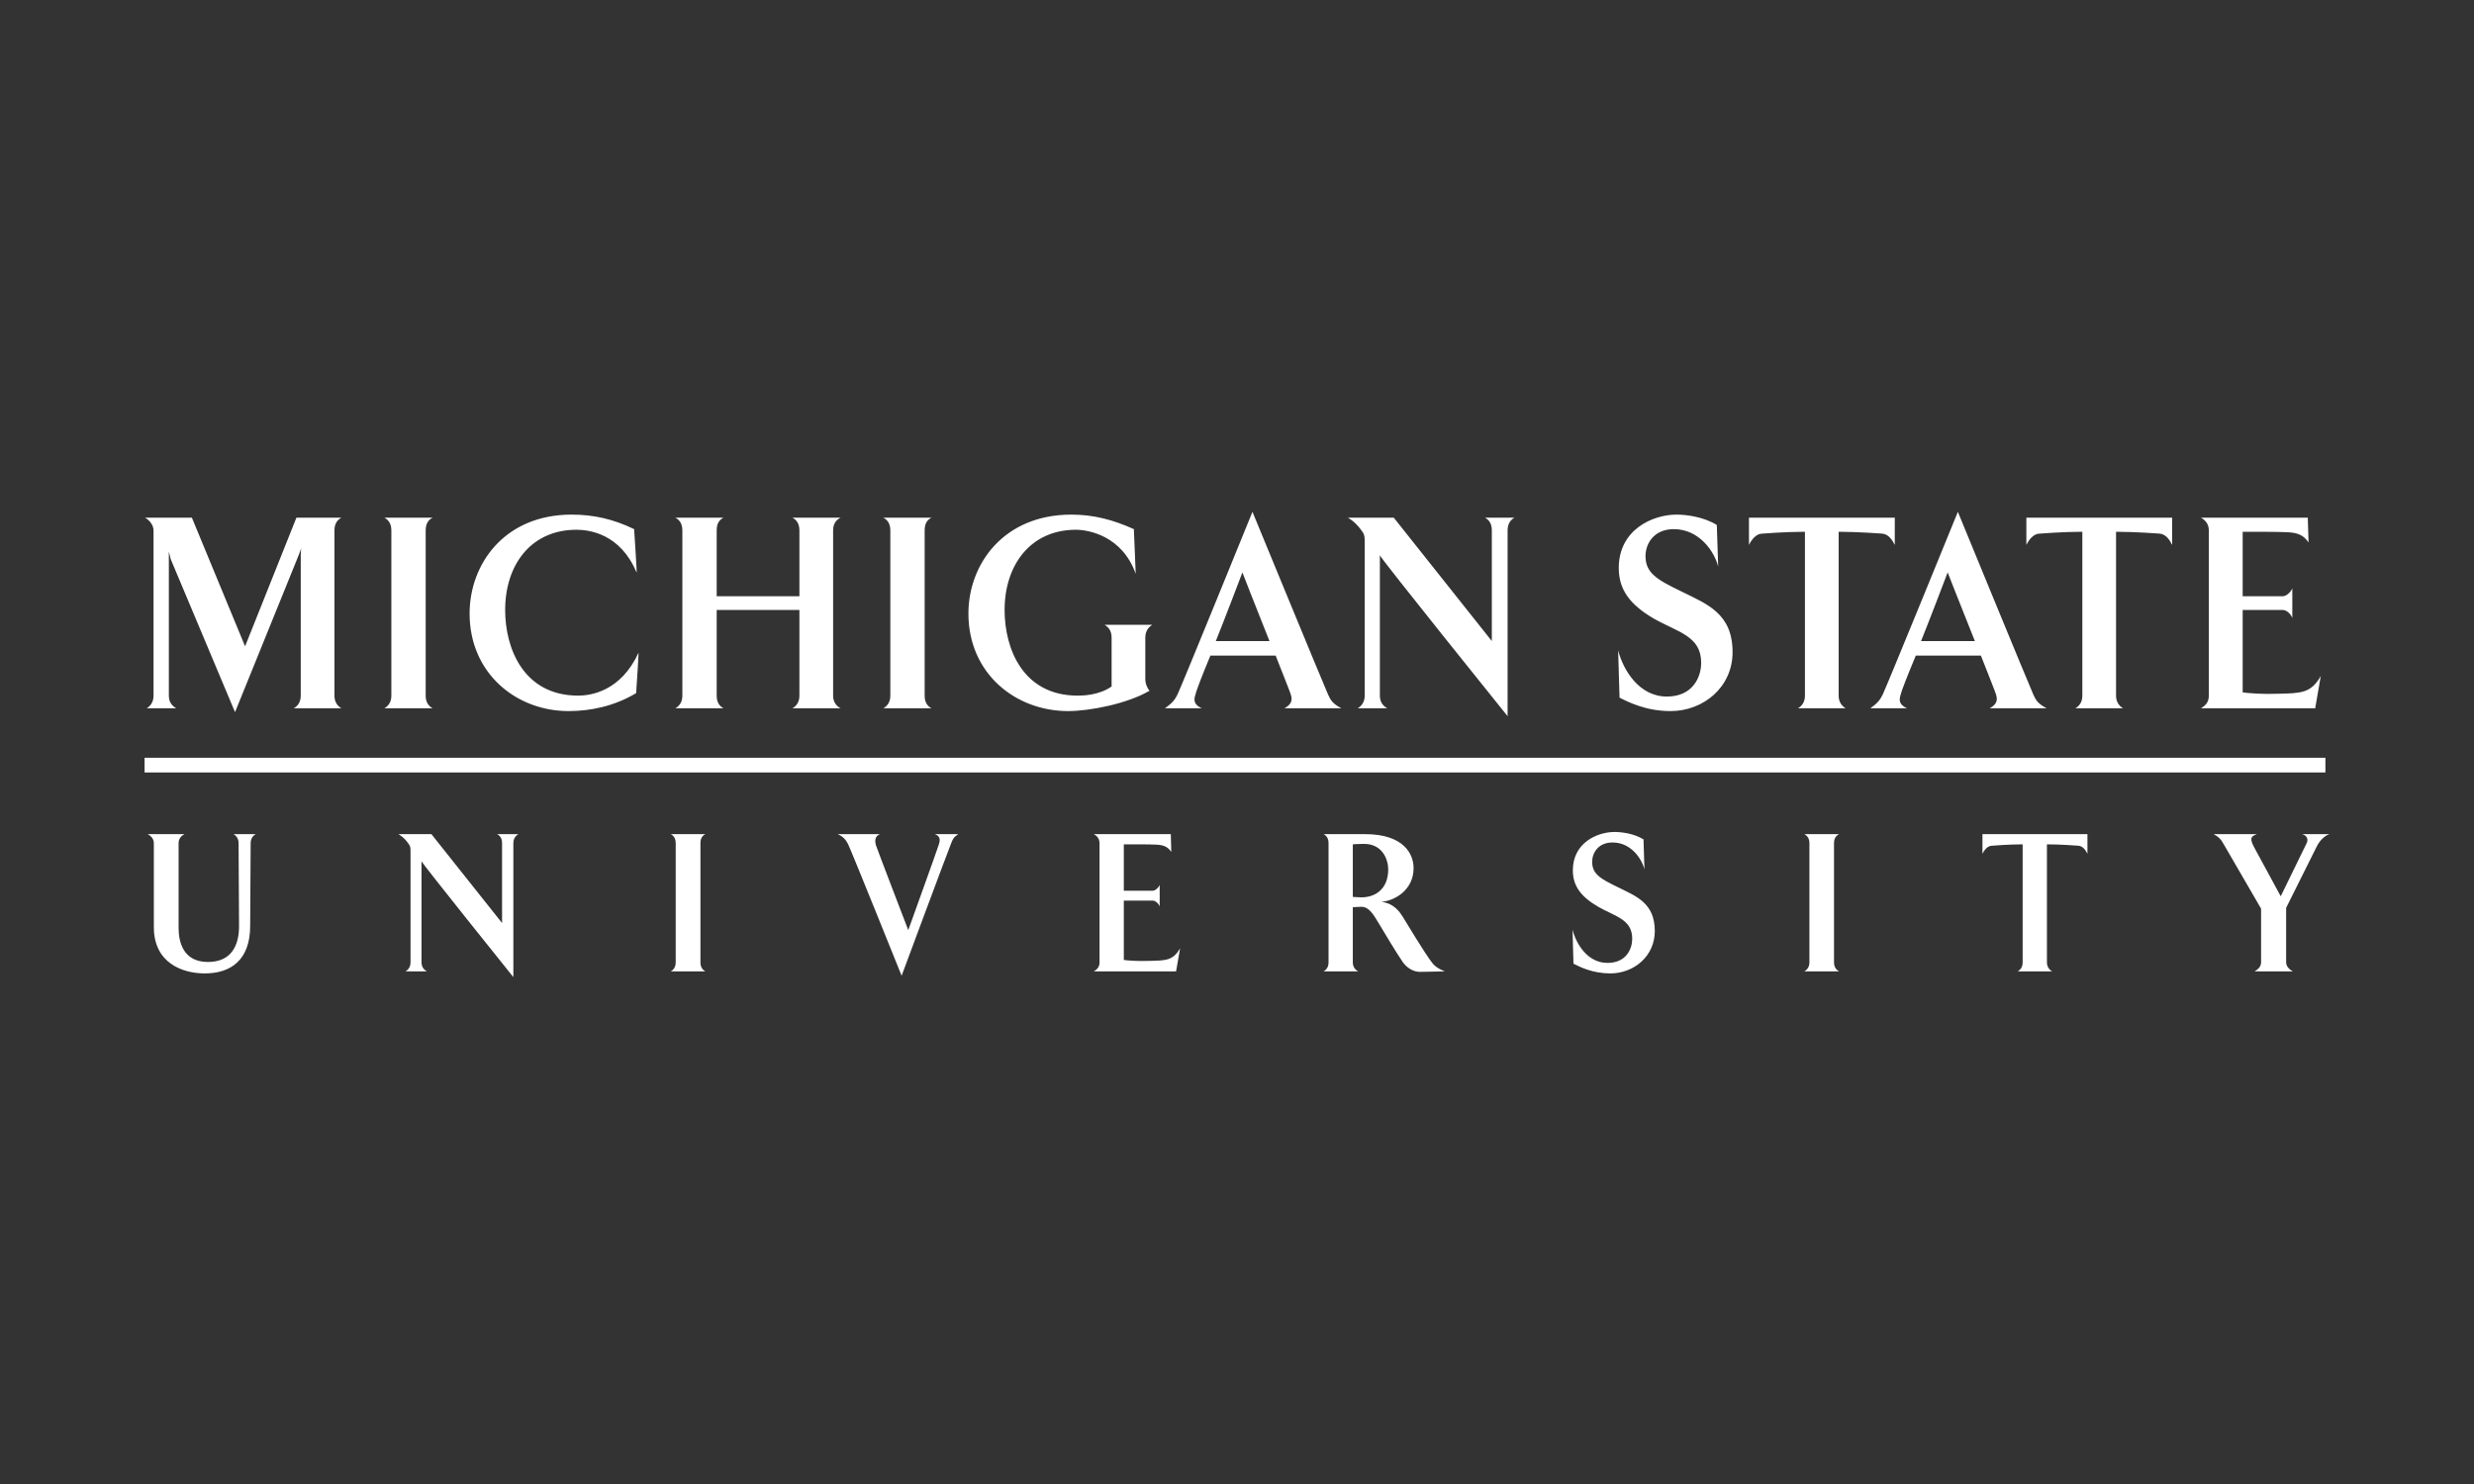 <?xml version="1.0" encoding="UTF-8"?>
<svg xmlns="http://www.w3.org/2000/svg" width="500" height="300" viewBox="0 0 500 300" fill="none">
  <rect x="0" y="0" width="500" height="300" fill="#333333" stroke="none"/>
  <path d="M253.125 103.469C253.125 103.469 238.99 138.253 237.969 140.406C237.43 141.484 236.941 142.111 235.438 143.188H242.875C241.425 142.507 241.141 141.702 241.625 140.344C241.733 139.72 243.013 136.384 244.625 132.531H257.812C259.317 136.384 260.713 139.84 260.875 140.406C261.25 141.596 260.99 142.394 259.594 143.188H271.094C269.319 142.224 268.944 141.596 268.406 140.406C267.439 138.253 253.125 103.469 253.125 103.469ZM395.688 103.469C395.688 103.469 381.521 138.253 380.5 140.406C379.961 141.484 379.505 142.111 378 143.188H385.406C383.954 142.507 383.671 141.702 384.156 140.344C384.264 139.72 385.575 136.384 387.188 132.531H400.344C401.849 136.384 403.243 139.84 403.406 140.406C403.78 141.596 403.521 142.394 402.125 143.188H413.625C411.85 142.224 411.476 141.596 410.938 140.406C409.97 138.253 395.688 103.469 395.688 103.469ZM115.531 104.031C101.877 104.031 94.906 114.116 94.906 124.031C94.906 136.1 104.316 143.75 114.906 143.75C119.314 143.75 124.099 142.787 128.562 140.125C128.562 140.125 129.138 131.744 129.031 131.969C125.484 139.731 119.401 140.625 116.875 140.625C105.8 140.625 102.094 131.075 102.094 123.312C102.094 114.191 107.307 107.094 116.5 107.094C119.08 107.094 125.376 107.875 128.656 115.75C128.764 115.976 128.156 106.969 128.156 106.969C123.963 104.929 119.939 104.031 115.531 104.031ZM216.531 104.031C202.771 104.031 195.719 114.116 195.719 124.031C195.719 136.1 205.177 143.75 215.875 143.75C220.175 143.75 227.827 142.287 232.344 139.625C232.075 139.455 231.469 138.413 231.469 137.281V128.906C231.469 127.602 232.069 126.821 232.875 126.312H223.25C224.11 126.821 224.656 127.602 224.656 128.906V138.781C222.13 140.538 218.94 140.625 217.812 140.625C206.685 140.625 203.031 131.075 203.031 123.312C203.031 114.191 208.3 107.094 217.438 107.094C219.964 107.094 226.79 108.295 229.531 116L229.156 106.969C224.91 105.043 220.94 104.031 216.531 104.031ZM338.844 104.031C333.955 104.031 327.156 107.108 327.156 114.812C327.156 119.119 329.305 122.174 334.25 125.062C339.144 127.839 343.812 128.56 343.812 134C343.812 136.775 342.195 140.812 336.875 140.812C331.284 140.812 328.053 135.49 327.031 131.469L327.312 141.031C329.195 141.995 332.735 143.75 337.625 143.75C344.241 143.75 350.156 138.925 350.156 131.844C350.156 123.968 344.935 122.118 339.938 119.625C334.883 117.189 332.562 115.864 332.562 112.406C332.562 109.97 334.196 106.969 338.281 106.969C343.44 106.969 346.501 111.53 347.25 114.531L346.969 106.125C344.23 104.425 340.671 104.031 338.844 104.031ZM29.312 104.656C30.174 105.109 31.031 106.144 31.031 107.219V140.625C31.031 141.871 30.464 142.678 29.656 143.188H35.625C34.711 142.678 34.125 141.871 34.125 140.625V113.031V111.5L34.5 113.031L47.5 143.969L60.406 112.125L60.875 110.844C60.875 110.844 60.781 111.445 60.781 112.125V140.625C60.781 141.871 60.236 142.678 59.375 143.188H69C68.14 142.678 67.594 141.871 67.594 140.625V107.219C67.594 105.916 68.14 105.109 69 104.656H59.906L49.531 130.656L38.781 104.656H29.312ZM77.688 104.656C78.547 105.109 79.094 105.916 79.094 107.219V140.625C79.094 141.871 78.547 142.678 77.688 143.188H87.438C86.524 142.678 86.031 141.871 86.031 140.625V107.219C86.031 105.916 86.524 105.109 87.438 104.656H77.688ZM136.5 104.656C137.36 105.109 137.906 105.916 137.906 107.219V140.625C137.906 141.871 137.36 142.678 136.5 143.188H146.219C145.305 142.678 144.844 141.871 144.844 140.625V123.312H161.562V140.625C161.562 141.871 161.017 142.678 160.156 143.188H169.875C168.962 142.678 168.375 141.871 168.375 140.625V107.219C168.375 105.916 168.962 105.109 169.875 104.656H160.156C161.017 105.109 161.562 105.916 161.562 107.219V120.531H144.844V107.219C144.844 105.916 145.305 105.109 146.219 104.656H136.5ZM178.531 104.656C179.392 105.109 179.938 105.916 179.938 107.219V140.625C179.938 141.871 179.392 142.678 178.531 143.188H188.25C187.336 142.678 186.875 141.871 186.875 140.625V107.219C186.875 105.916 187.336 105.109 188.25 104.656H178.531ZM272.438 104.656C273.567 105.336 274.306 106.132 274.844 106.812C275.866 108.116 275.812 108.165 275.812 110.375V140.625C275.812 141.871 275.214 142.678 274.406 143.188H280.375C279.46 142.678 278.875 141.871 278.875 140.625V112.25C278.875 112.704 304.688 144.781 304.688 144.781V107.219C304.688 105.916 305.257 105.109 306.062 104.656H300.125C300.984 105.109 301.5 105.916 301.5 107.219V129.594L281.688 104.656H272.438ZM353.469 104.656V110.156C353.95 109.194 354.866 107.875 356.156 107.875C356.156 107.875 360.804 107.5 364.781 107.5V140.625C364.781 141.871 364.234 142.678 363.375 143.188H373C372.192 142.678 371.594 141.871 371.594 140.625V107.5C375.517 107.5 380.406 107.875 380.406 107.875C381.696 107.987 382.452 109.194 382.938 110.156V104.656H353.469ZM409.531 104.656V110.156C410.015 109.194 410.929 107.875 412.219 107.875C412.219 107.875 416.866 107.5 420.844 107.5V140.625C420.844 141.871 420.298 142.678 419.438 143.188H429.062C428.256 142.678 427.656 141.871 427.656 140.625V107.5C431.579 107.5 436.469 107.875 436.469 107.875C437.759 107.987 438.519 109.194 439 110.156V104.656H409.531ZM444.812 104.656C445.671 105.109 446.406 105.916 446.406 107.219V140.625C446.406 141.984 445.726 142.621 444.812 143.188H467.906L469.031 136.656C467.043 140.225 464.896 140.136 460.219 140.25C457.585 140.364 454.325 140.139 453.25 139.969V123.312H461.375C462.126 123.312 463.011 124.144 463.281 124.938V118.938C463.011 119.616 462.126 120.531 461.375 120.531H453.25V107.5C453.25 107.5 460.763 107.483 462.375 107.594C464.421 107.709 465.543 108.182 466.562 109.656L466.406 104.656L444.812 104.656ZM251.094 115.719C251.094 115.719 254.035 123.305 256.562 129.594H245.719C247.439 125.344 251.094 115.719 251.094 115.719ZM393.625 115.719C393.625 115.719 396.6 123.305 399.125 129.594H388.25C389.971 125.344 393.625 115.719 393.625 115.719ZM29.219 153.188V156.156H469.969V153.188H29.219ZM326.312 168.188C322.791 168.188 317.875 170.39 317.875 175.938C317.875 179.041 319.44 181.234 323 183.312C326.525 185.312 329.875 185.864 329.875 189.781C329.875 191.78 328.707 194.656 324.875 194.656C320.851 194.656 318.545 190.836 317.812 187.938L318 194.812C319.355 195.506 321.912 196.781 325.438 196.781C330.196 196.781 334.438 193.319 334.438 188.219C334.438 182.551 330.691 181.201 327.094 179.406C323.453 177.65 321.781 176.705 321.781 174.219C321.781 172.464 322.966 170.312 325.906 170.312C329.622 170.312 331.804 173.586 332.344 175.75L332.156 169.688C330.184 168.464 327.629 168.188 326.312 168.188ZM29.844 168.625C30.464 168.954 31.094 169.53 31.094 170.469V187.438C31.094 194.659 36.847 196.781 41.375 196.781C46.638 196.781 50.562 194.09 50.562 187.156L50.656 170.469C50.656 169.53 51.107 168.954 51.687 168.625H47.187C47.769 168.954 48.219 169.53 48.219 170.469L48.312 187.25C48.312 191.286 46.635 194.469 42.031 194.469C37 194.469 36.094 190.416 36.094 187.562V170.469C36.094 169.53 36.661 168.954 37.281 168.625H29.844ZM80.531 168.625C81.344 169.116 81.894 169.699 82.281 170.188C83.015 171.126 82.969 171.158 82.969 172.75V194.531C82.969 195.429 82.549 196.009 81.969 196.375H86.281C85.624 196.009 85.188 195.429 85.188 194.531V174.094C85.188 174.423 103.75 197.531 103.75 197.531V170.469C103.75 169.53 104.2 168.954 104.781 168.625H100.469C101.089 168.954 101.469 169.53 101.469 170.469V186.594L87.188 168.625H80.531ZM135.562 168.625C136.181 168.954 136.562 169.531 136.562 170.469V194.531C136.562 195.429 136.181 196.009 135.562 196.375H142.562C141.904 196.009 141.562 195.429 141.562 194.531V170.469C141.562 169.531 141.904 168.954 142.562 168.625H135.562ZM169.281 168.625C170.444 169.116 170.912 169.776 171.375 170.594C172.111 172.101 182.219 197.25 182.219 197.25C182.219 197.25 191.529 172.184 192.188 170.594C192.575 169.615 192.65 169.322 193.656 168.625H188.938C189.944 169.035 190.099 169.628 189.75 170.688C189.711 170.974 183.562 188.031 183.562 188.031C183.562 188.031 177.11 171.24 177.031 170.875C176.76 169.895 176.836 169.035 177.844 168.625H169.281ZM221.062 168.625C221.681 168.954 222.219 169.53 222.219 170.469V194.531C222.219 195.512 221.72 195.966 221.062 196.375H237.688L238.5 191.688C237.067 194.257 235.523 194.167 232.156 194.25C230.26 194.334 227.899 194.184 227.125 194.062V182.062H232.969C233.511 182.062 234.181 182.68 234.375 183.25V178.906C234.181 179.395 233.511 180.062 232.969 180.062H227.125V170.688C227.125 170.688 232.558 170.669 233.719 170.75C235.189 170.831 235.984 171.156 236.719 172.219L236.625 168.625H221.062ZM267.5 168.625C268.119 168.954 268.5 169.53 268.5 170.469V194.531C268.5 195.429 268.119 196.009 267.5 196.375H274.5C273.841 196.009 273.406 195.429 273.406 194.531V183.406C273.406 183.406 274.661 183.313 275.125 183.313C276.79 183.313 277.681 185.085 278.688 186.719C280.082 189.003 281.793 191.961 283.531 194.531C284.229 195.511 285.5 196.469 286.969 196.469L292 196.375C292 196.375 290.264 195.728 289.531 194.75C288.175 193.118 283.531 185.375 283.531 185.375C282.951 184.474 281.789 182.598 279.156 182.313C281.902 182.108 285.688 179.904 285.688 175.5C285.688 172.766 283.854 168.625 275.844 168.625L267.5 168.625ZM364.656 168.625C365.274 168.954 365.688 169.531 365.688 170.469V194.531C365.688 195.429 365.274 196.009 364.656 196.375H371.688C371.03 196.009 370.656 195.429 370.656 194.531V170.469C370.656 169.531 371.03 168.954 371.688 168.625H364.656ZM400.656 168.625V172.594C401.004 171.904 401.665 170.969 402.594 170.969C402.594 170.969 405.918 170.688 408.781 170.688V194.531C408.781 195.429 408.401 196.009 407.781 196.375H414.719C414.139 196.009 413.688 195.429 413.688 194.531V170.688C416.511 170.688 420.062 170.969 420.062 170.969C420.99 171.05 421.525 171.904 421.875 172.594V168.625H400.656ZM447.375 168.625C448.42 169.199 448.83 169.615 449.375 170.594L456.969 183.688V194.531C456.969 195.511 456.238 196.009 455.656 196.375H463.375C462.754 196.009 462.031 195.429 462.031 194.531V183.531L468.219 171.125C468.683 170.188 469.579 169.035 470.781 168.625H465.25C466.332 168.914 466.604 169.789 466.062 170.688L460.938 181.188L455.5 171.156C454.494 169.239 455.158 169.035 456.125 168.625H447.375ZM275.656 170.594C279.486 170.594 280.562 173.874 280.562 175.75C280.562 179.871 277.789 181.406 275.156 181.406C274.499 181.406 273.406 181.313 273.406 181.313V170.688C273.406 170.688 274.494 170.594 275.656 170.594Z" fill="white"></path>
</svg>
